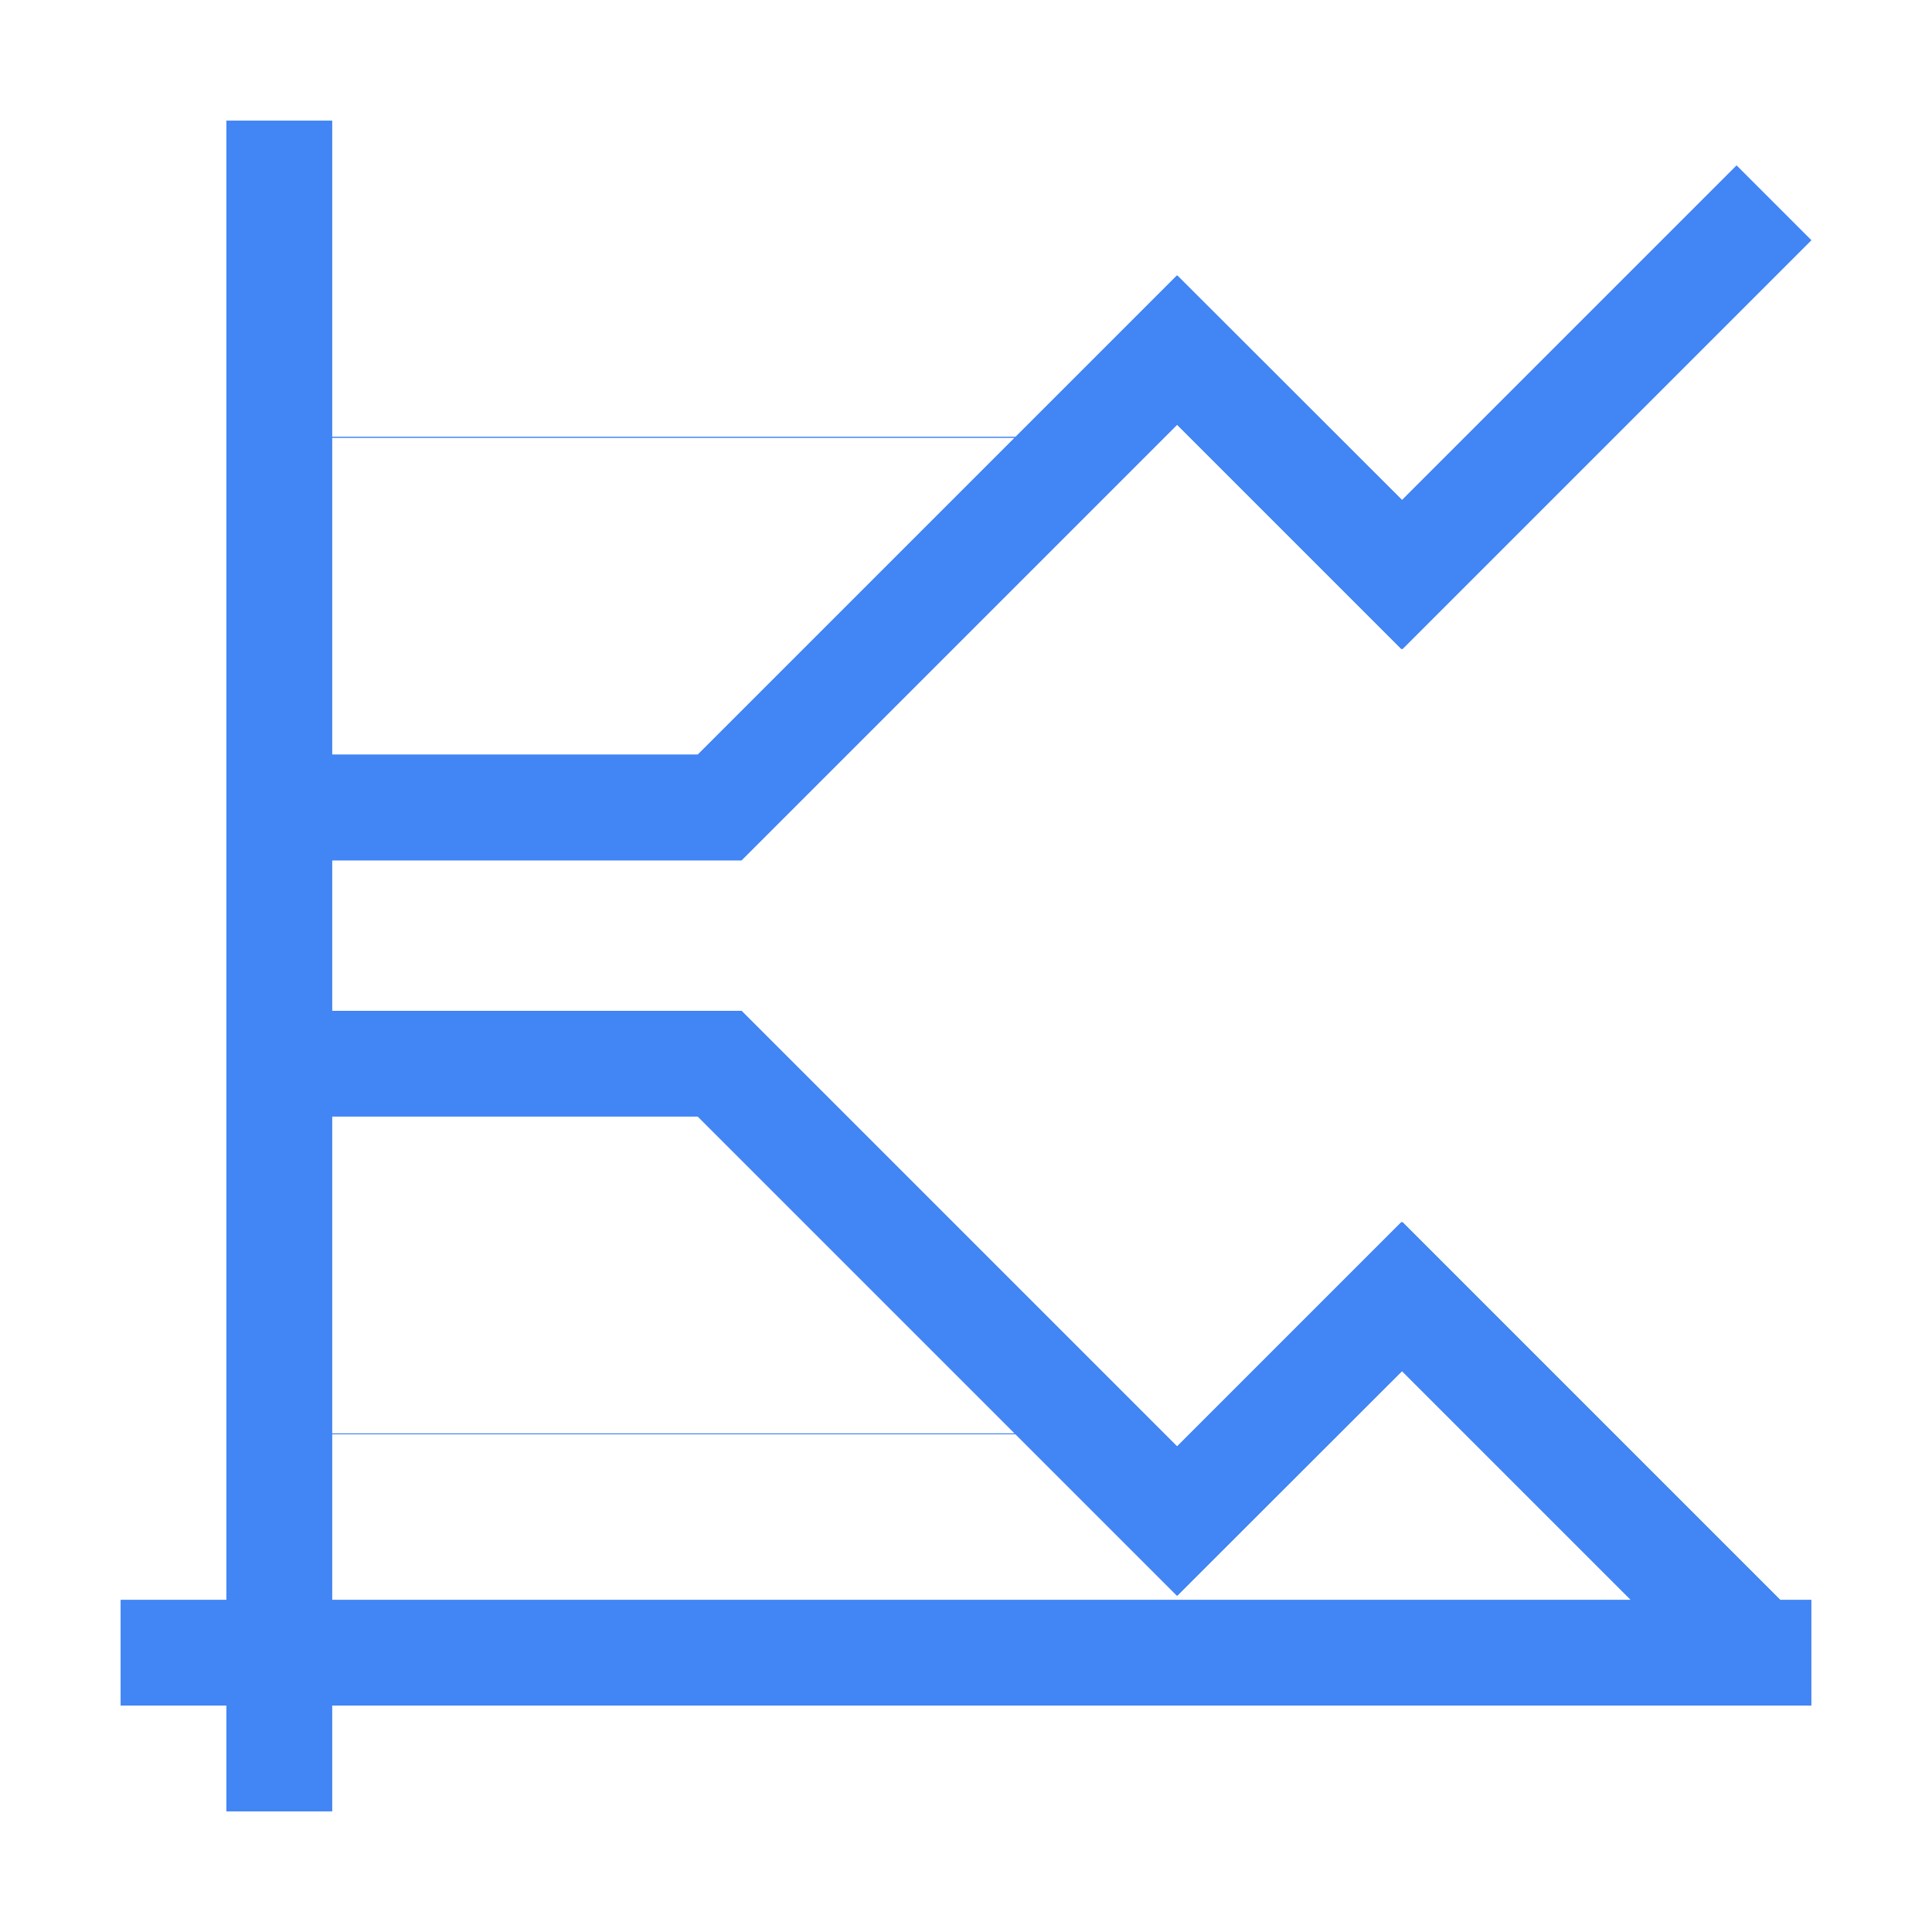 <?xml version="1.0" encoding="UTF-8" standalone="no"?>
<svg
   xmlns:dc="http://purl.org/dc/elements/1.1/"
   xmlns:cc="http://creativecommons.org/ns#"
   xmlns:rdf="http://www.w3.org/1999/02/22-rdf-syntax-ns#"
   xmlns:svg="http://www.w3.org/2000/svg"
   xmlns="http://www.w3.org/2000/svg"
   xmlns:sodipodi="http://sodipodi.sourceforge.net/DTD/sodipodi-0.dtd"
   xmlns:inkscape="http://www.inkscape.org/namespaces/inkscape"
   viewBox="0 0 32 32"
   version="1.1"
   id="svg6"
   sodipodi:docname="office-chart-line.svg"
   inkscape:version="0.92.4 5da689c313, 2019-01-14"
   width="32"
   height="32">
  <sodipodi:namedview
     pagecolor="#ffffff"
     bordercolor="#666666"
     borderopacity="1"
     objecttolerance="10"
     gridtolerance="10"
     guidetolerance="10"
     inkscape:pageopacity="0"
     inkscape:pageshadow="2"
     inkscape:window-width="1366"
     inkscape:window-height="703"
     id="namedview8"
     showgrid="false"
     inkscape:zoom="10.727273"
     inkscape:cx="4.4745764"
     inkscape:cy="11"
     inkscape:window-x="0"
     inkscape:window-y="0"
     inkscape:window-maximized="1"
     inkscape:current-layer="svg6" />
  <defs
     id="defs3051">
    <style
       type="text/css"
       id="current-color-scheme">
     .ColorScheme-Text {
       color:#f2f2f2;
     }
     </style>
  </defs>
  <g
     id="g11"
     transform="matrix(1.75,0,0,1.75,-3.25,-3.25)"
     style="fill:#4285f4;fill-opacity:1">
    <path
       inkscape:connector-curvature="0"
       id="path4"
       class="ColorScheme-Text"
       d="m 4,3 v 6 1 5 1 1 H 3 v 1 h 1 v 1 H 5 V 18 H 18.293 19 V 17.293 17 h -0.293 l -0.748,-0.748 -0.828,-0.828 -2,-2 -0.004,0.004 -0.006,-0.004 -2.123,2.123 -1.295,-1.295 -0.828,-0.828 -2,-2 H 8.873 7 6 5 V 11 10 H 6 7 8.873 8.875 l 2,-2 L 11.703,7.172 12.998,5.877 15.121,8 15.127,7.996 15.131,8 l 2,-2 0.828,-0.828 L 19,4.131 18.293,3.424 17.252,4.465 16.424,5.293 15.127,6.59 13,4.465 l -0.002,0.002 -0.002,-0.002 -1.527,1.527 H 5 V 5 3 Z m 1,3 h 6.461 L 10.996,6.465 10.168,7.293 8.461,9 H 7 6 5 Z m 0,6.424 h 1 1 1.461 l 1.707,1.707 0.828,0.828 0.465,0.465 H 5 V 15 Z m 10.127,2.41 1.297,1.297 0.828,0.828 L 17.293,17 H 5 v -1 -0.568 h 6.469 l 1.527,1.527 0.002,-0.002 0.002,0.002 z"
       style="color:#f2f2f2;fill:#4285f4;fill-opacity:1;stroke:none" />
    <path
       inkscape:connector-curvature="0"
       style="color:#f2f2f2;fill:#4285f4;fill-opacity:1;stroke:none"
       d="m 4,3 v 6 1 5 1 1 H 3 v 1 h 1 v 1 H 5 V 18 H 18.293 19 V 17.293 17 h -0.293 l -0.748,-0.748 -0.828,-0.828 -2,-2 -0.004,0.004 -0.006,-0.004 -2.123,2.123 -1.295,-1.295 -0.828,-0.828 -2,-2 H 8.873 7 6 5 V 11 10 H 6 7 8.873 8.875 l 2,-2 L 11.703,7.172 12.998,5.877 15.121,8 15.127,7.996 15.131,8 l 2,-2 0.828,-0.828 L 19,4.131 18.293,3.424 17.252,4.465 16.424,5.293 15.127,6.59 13,4.465 l -0.002,0.002 -0.002,-0.002 -1.527,1.527 H 5 V 5 3 Z m 1,3 h 6.461 L 10.996,6.465 10.168,7.293 8.461,9 H 7 6 5 Z m 0,6.424 h 1 1 1.461 l 1.707,1.707 0.828,0.828 0.465,0.465 H 5 V 15 Z m 10.127,2.41 1.297,1.297 0.828,0.828 L 17.293,17 H 5 v -1 -0.568 h 6.469 l 1.527,1.527 0.002,-0.002 0.002,0.002 z"
       class="ColorScheme-Text"
       id="path817" />
  </g>
</svg>
